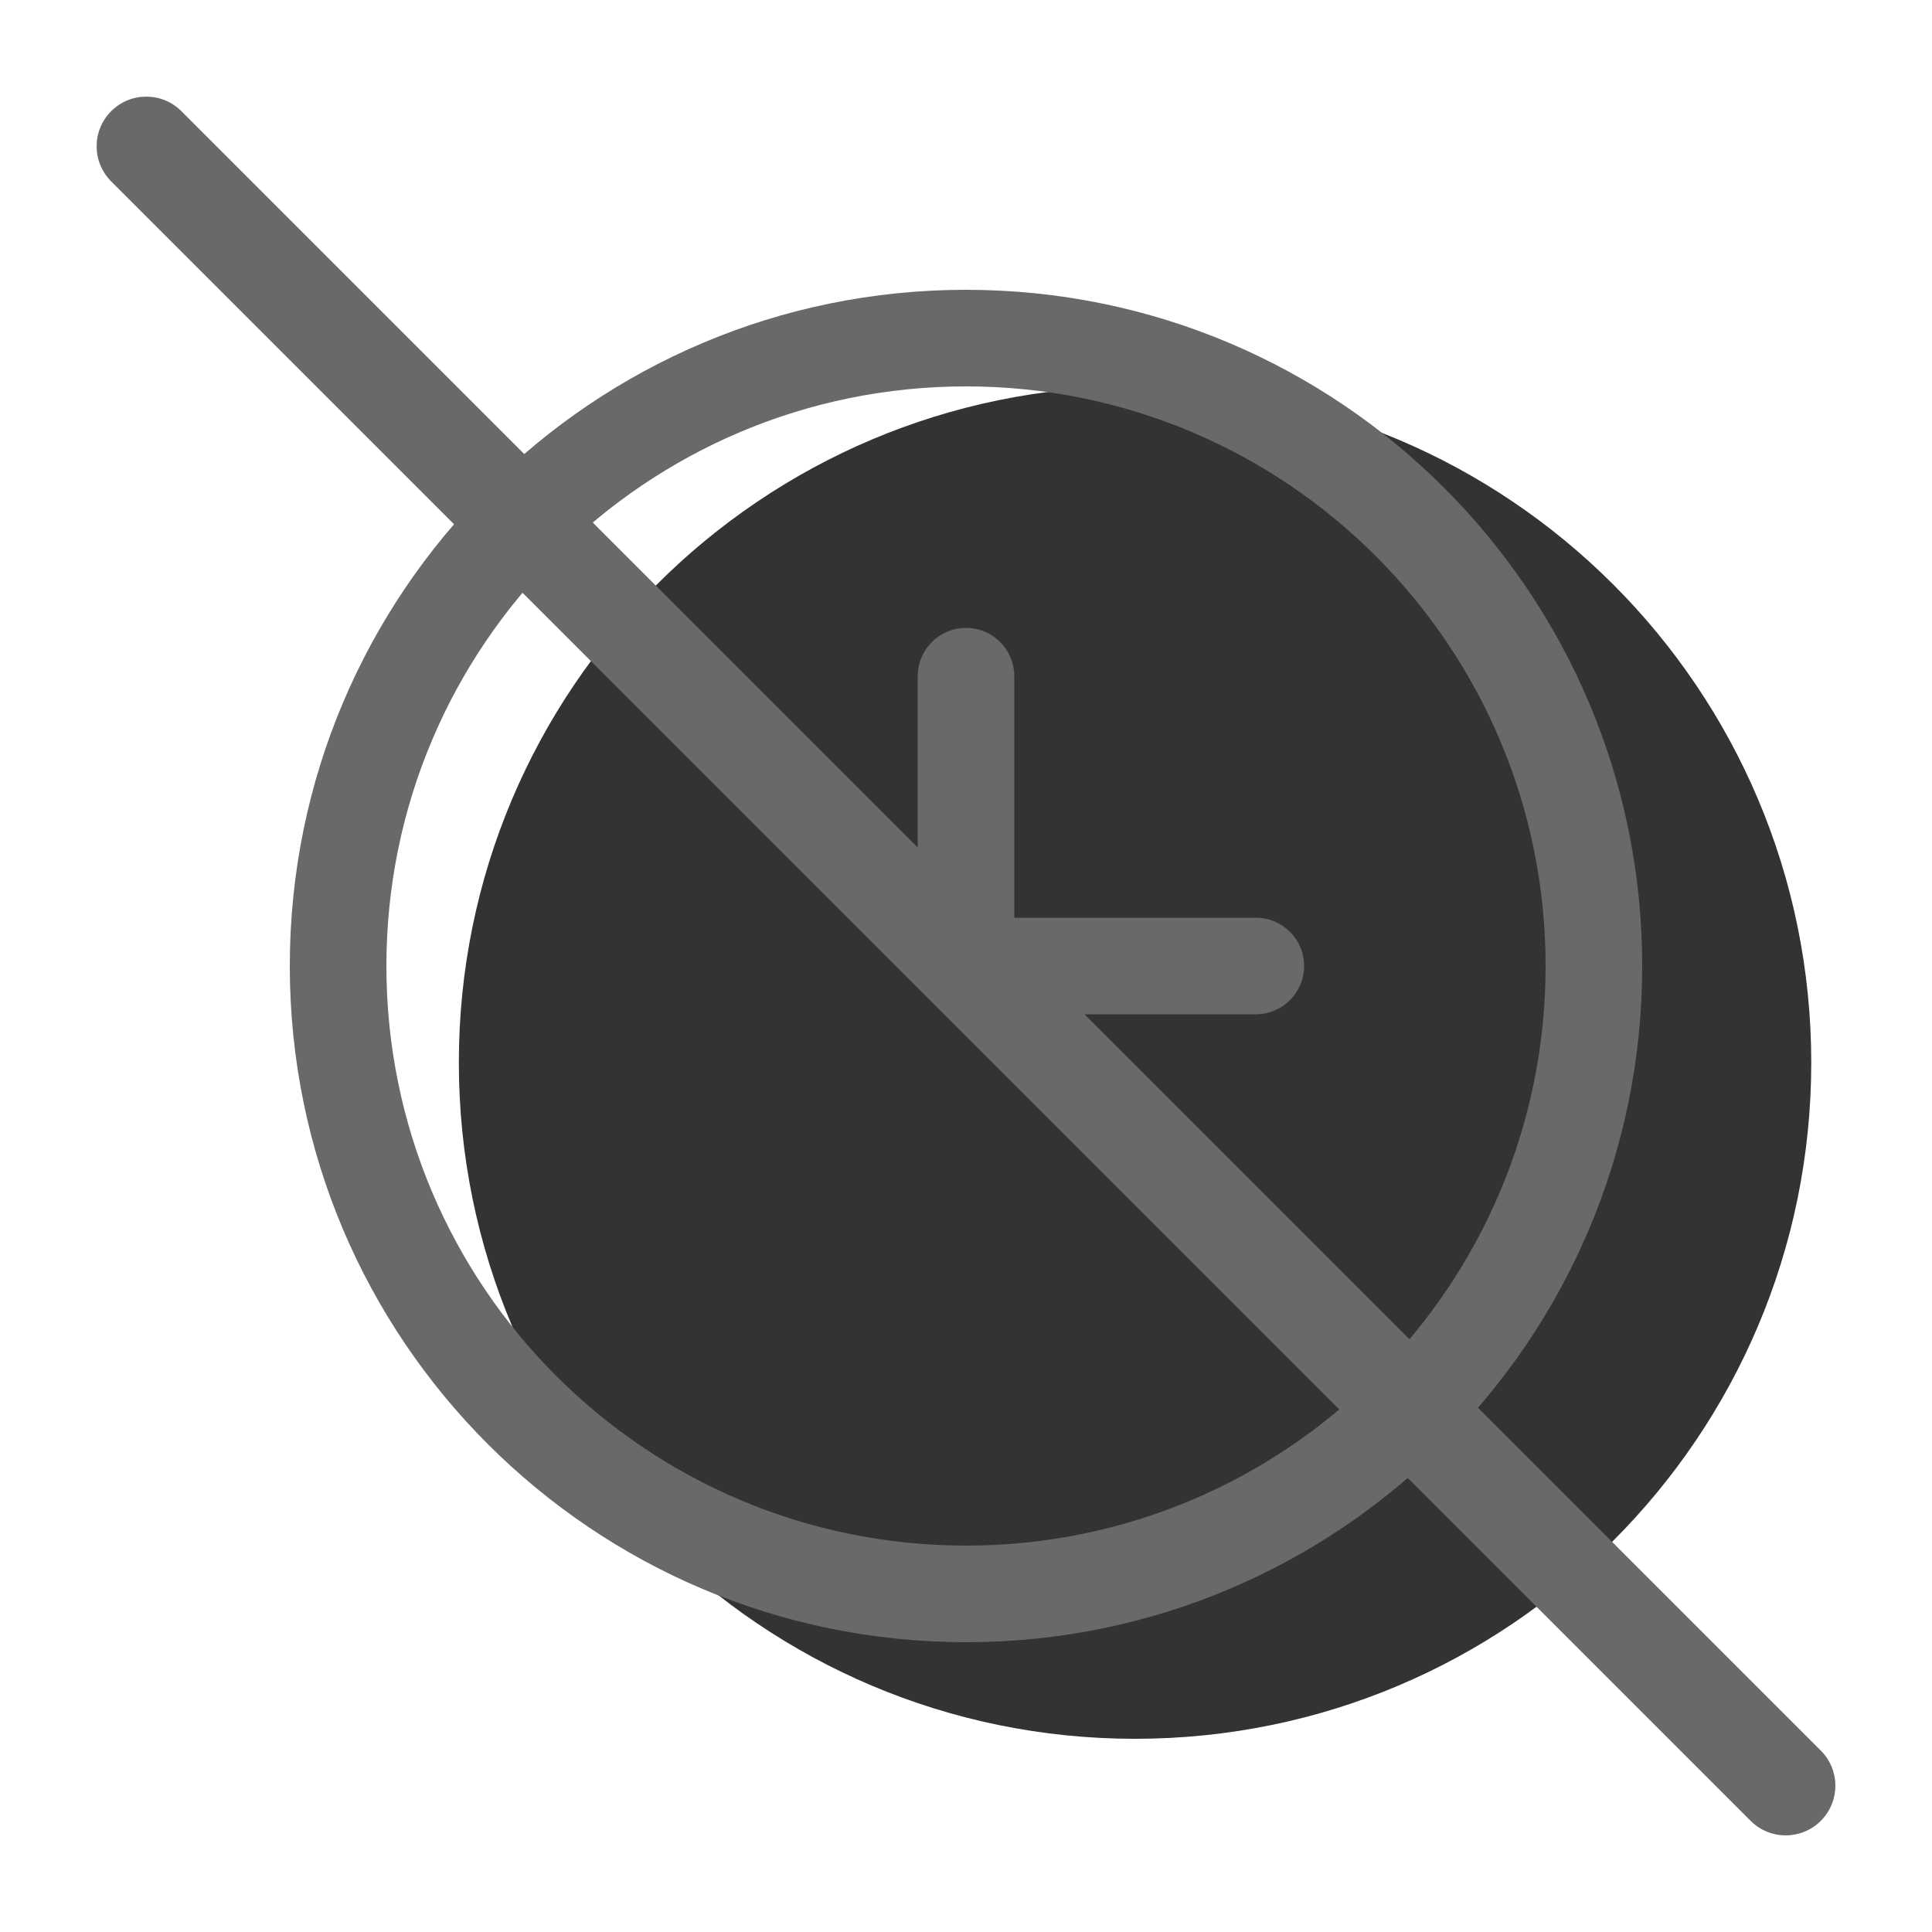 <svg width="20" height="20" viewBox="0 0 20 20" fill="none" xmlns="http://www.w3.org/2000/svg"><g opacity="0.8"><path d="M18.75 11C18.75 14.866 15.616 18 11.75 18C7.884 18 4.75 14.866 4.75 11C4.75 7.134 7.884 4 11.75 4C15.616 4 18.75 7.134 18.75 11Z" fill="currentColor"/></g><path fill-rule="evenodd" clip-rule="evenodd" d="M10 16C13.314 16 16 13.314 16 10C16 6.686 13.314 4 10 4C6.686 4 4 6.686 4 10C4 13.314 6.686 16 10 16ZM10 17C13.866 17 17 13.866 17 10C17 6.134 13.866 3 10 3C6.134 3 3 6.134 3 10C3 13.866 6.134 17 10 17Z" fill="dimgray"/><path fill-rule="evenodd" clip-rule="evenodd" d="M10 6.5C10.276 6.5 10.5 6.724 10.5 7V10C10.5 10.276 10.276 10.5 10 10.5C9.724 10.5 9.5 10.276 9.5 10V7C9.5 6.724 9.724 6.5 10 6.5Z" fill="dimgray"/><path fill-rule="evenodd" clip-rule="evenodd" d="M13.5 10C13.5 10.276 13.276 10.5 13 10.5H10C9.724 10.5 9.5 10.276 9.5 10C9.5 9.724 9.724 9.5 10 9.5H13C13.276 9.5 13.5 9.724 13.5 10Z" fill="dimgray"/><path d="M1.151 1.878C0.95 1.677 0.95 1.351 1.151 1.151C1.351 0.95 1.677 0.95 1.878 1.151L18.849 18.122C19.05 18.323 19.05 18.648 18.849 18.849C18.648 19.05 18.323 19.05 18.122 18.849L1.151 1.878Z" fill="dimgray"/></svg>